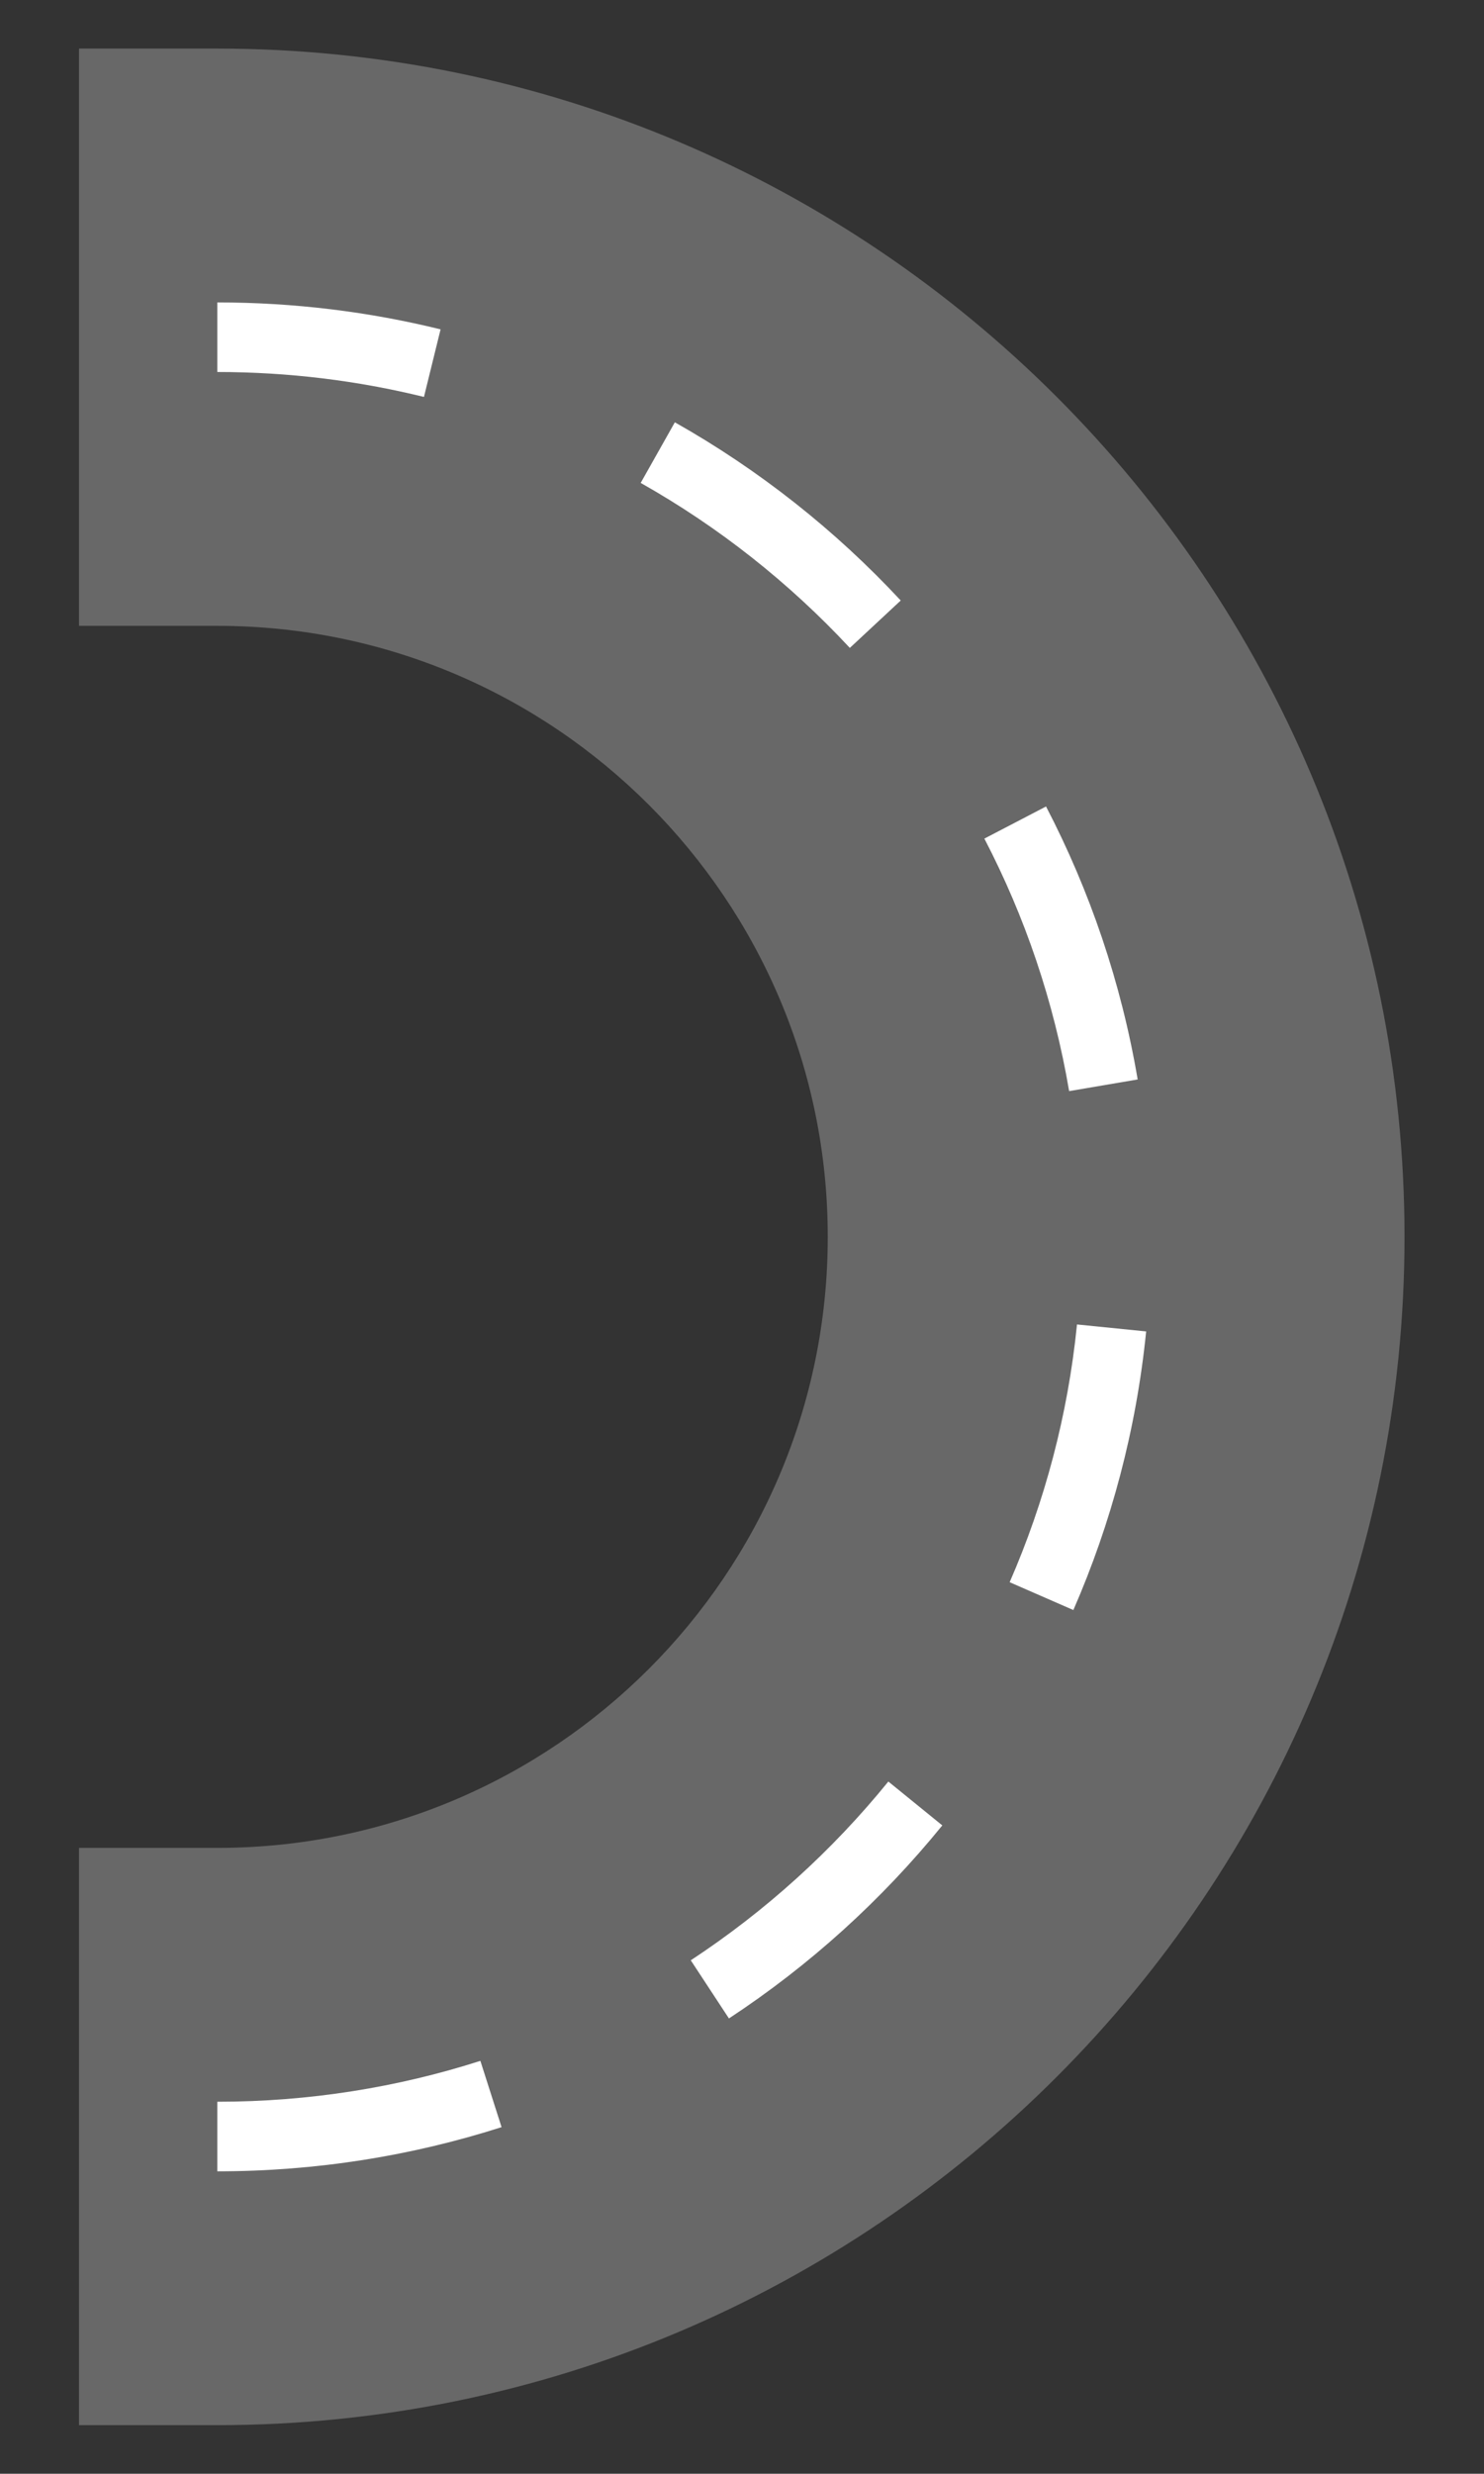 <?xml version="1.0" encoding="UTF-8" standalone="no"?>
<!DOCTYPE svg PUBLIC "-//W3C//DTD SVG 1.1//EN" "http://www.w3.org/Graphics/SVG/1.1/DTD/svg11.dtd">
<svg width="100%" height="100%" viewBox="0 0 1351 2250" version="1.1" xmlns="http://www.w3.org/2000/svg" xmlns:xlink="http://www.w3.org/1999/xlink" xml:space="preserve" xmlns:serif="http://www.serif.com/" style="fill-rule:evenodd;clip-rule:evenodd;stroke-linejoin:round;stroke-miterlimit:2;">
    <rect x="0" y="0" width="1351" height="2250" fill="#333333" stroke="none"/>
    <g>
        <path d="M197.828,2205.8L71.943,2205.8L71.943,1680.76L197.828,1680.76C504.569,1680.76 753.578,1431.74 753.578,1125C753.578,818.263 504.569,569.237 197.828,569.237L71.943,569.237L71.943,44.185L197.828,44.185C794.336,44.185 1278.64,528.48 1278.64,1125C1278.64,1721.51 794.336,2205.8 197.828,2205.8Z" style="fill:rgb(104,104,104);"/>
        <path d="M197.828,1974.93L197.828,1911.64C281.311,1911.64 361.799,1898.61 437.324,1874.46L456.617,1934.75C374.984,1960.84 288.036,1974.93 197.828,1974.93ZM663.606,1835.88L628.868,1782.99C696.876,1738.31 757.572,1683.37 808.725,1620.4L857.851,1660.3C802.587,1728.31 737.046,1787.64 663.606,1835.88ZM977.159,1464.42L919.164,1439.1C951.054,1366.06 972.167,1287.24 980.477,1204.67L1043.43,1211.01C1034.45,1300.26 1011.63,1385.45 977.159,1464.42ZM1035.71,981.821L973.312,992.427C959.481,910.928 933.053,833.672 896.142,762.749L952.287,733.538C992.193,810.218 1020.74,893.717 1035.71,981.821ZM820.001,546.192L773.664,589.313C718.517,530.041 654.297,479.284 583.265,439.239L614.362,384.104C691.062,427.361 760.42,482.178 820.001,546.192ZM401.088,299.575L385.966,361.029C325.681,346.211 262.665,338.362 197.828,338.362L197.828,275.075C267.862,275.075 335.958,283.56 401.088,299.575Z" style="fill:white;"/>
    </g>
</svg>
